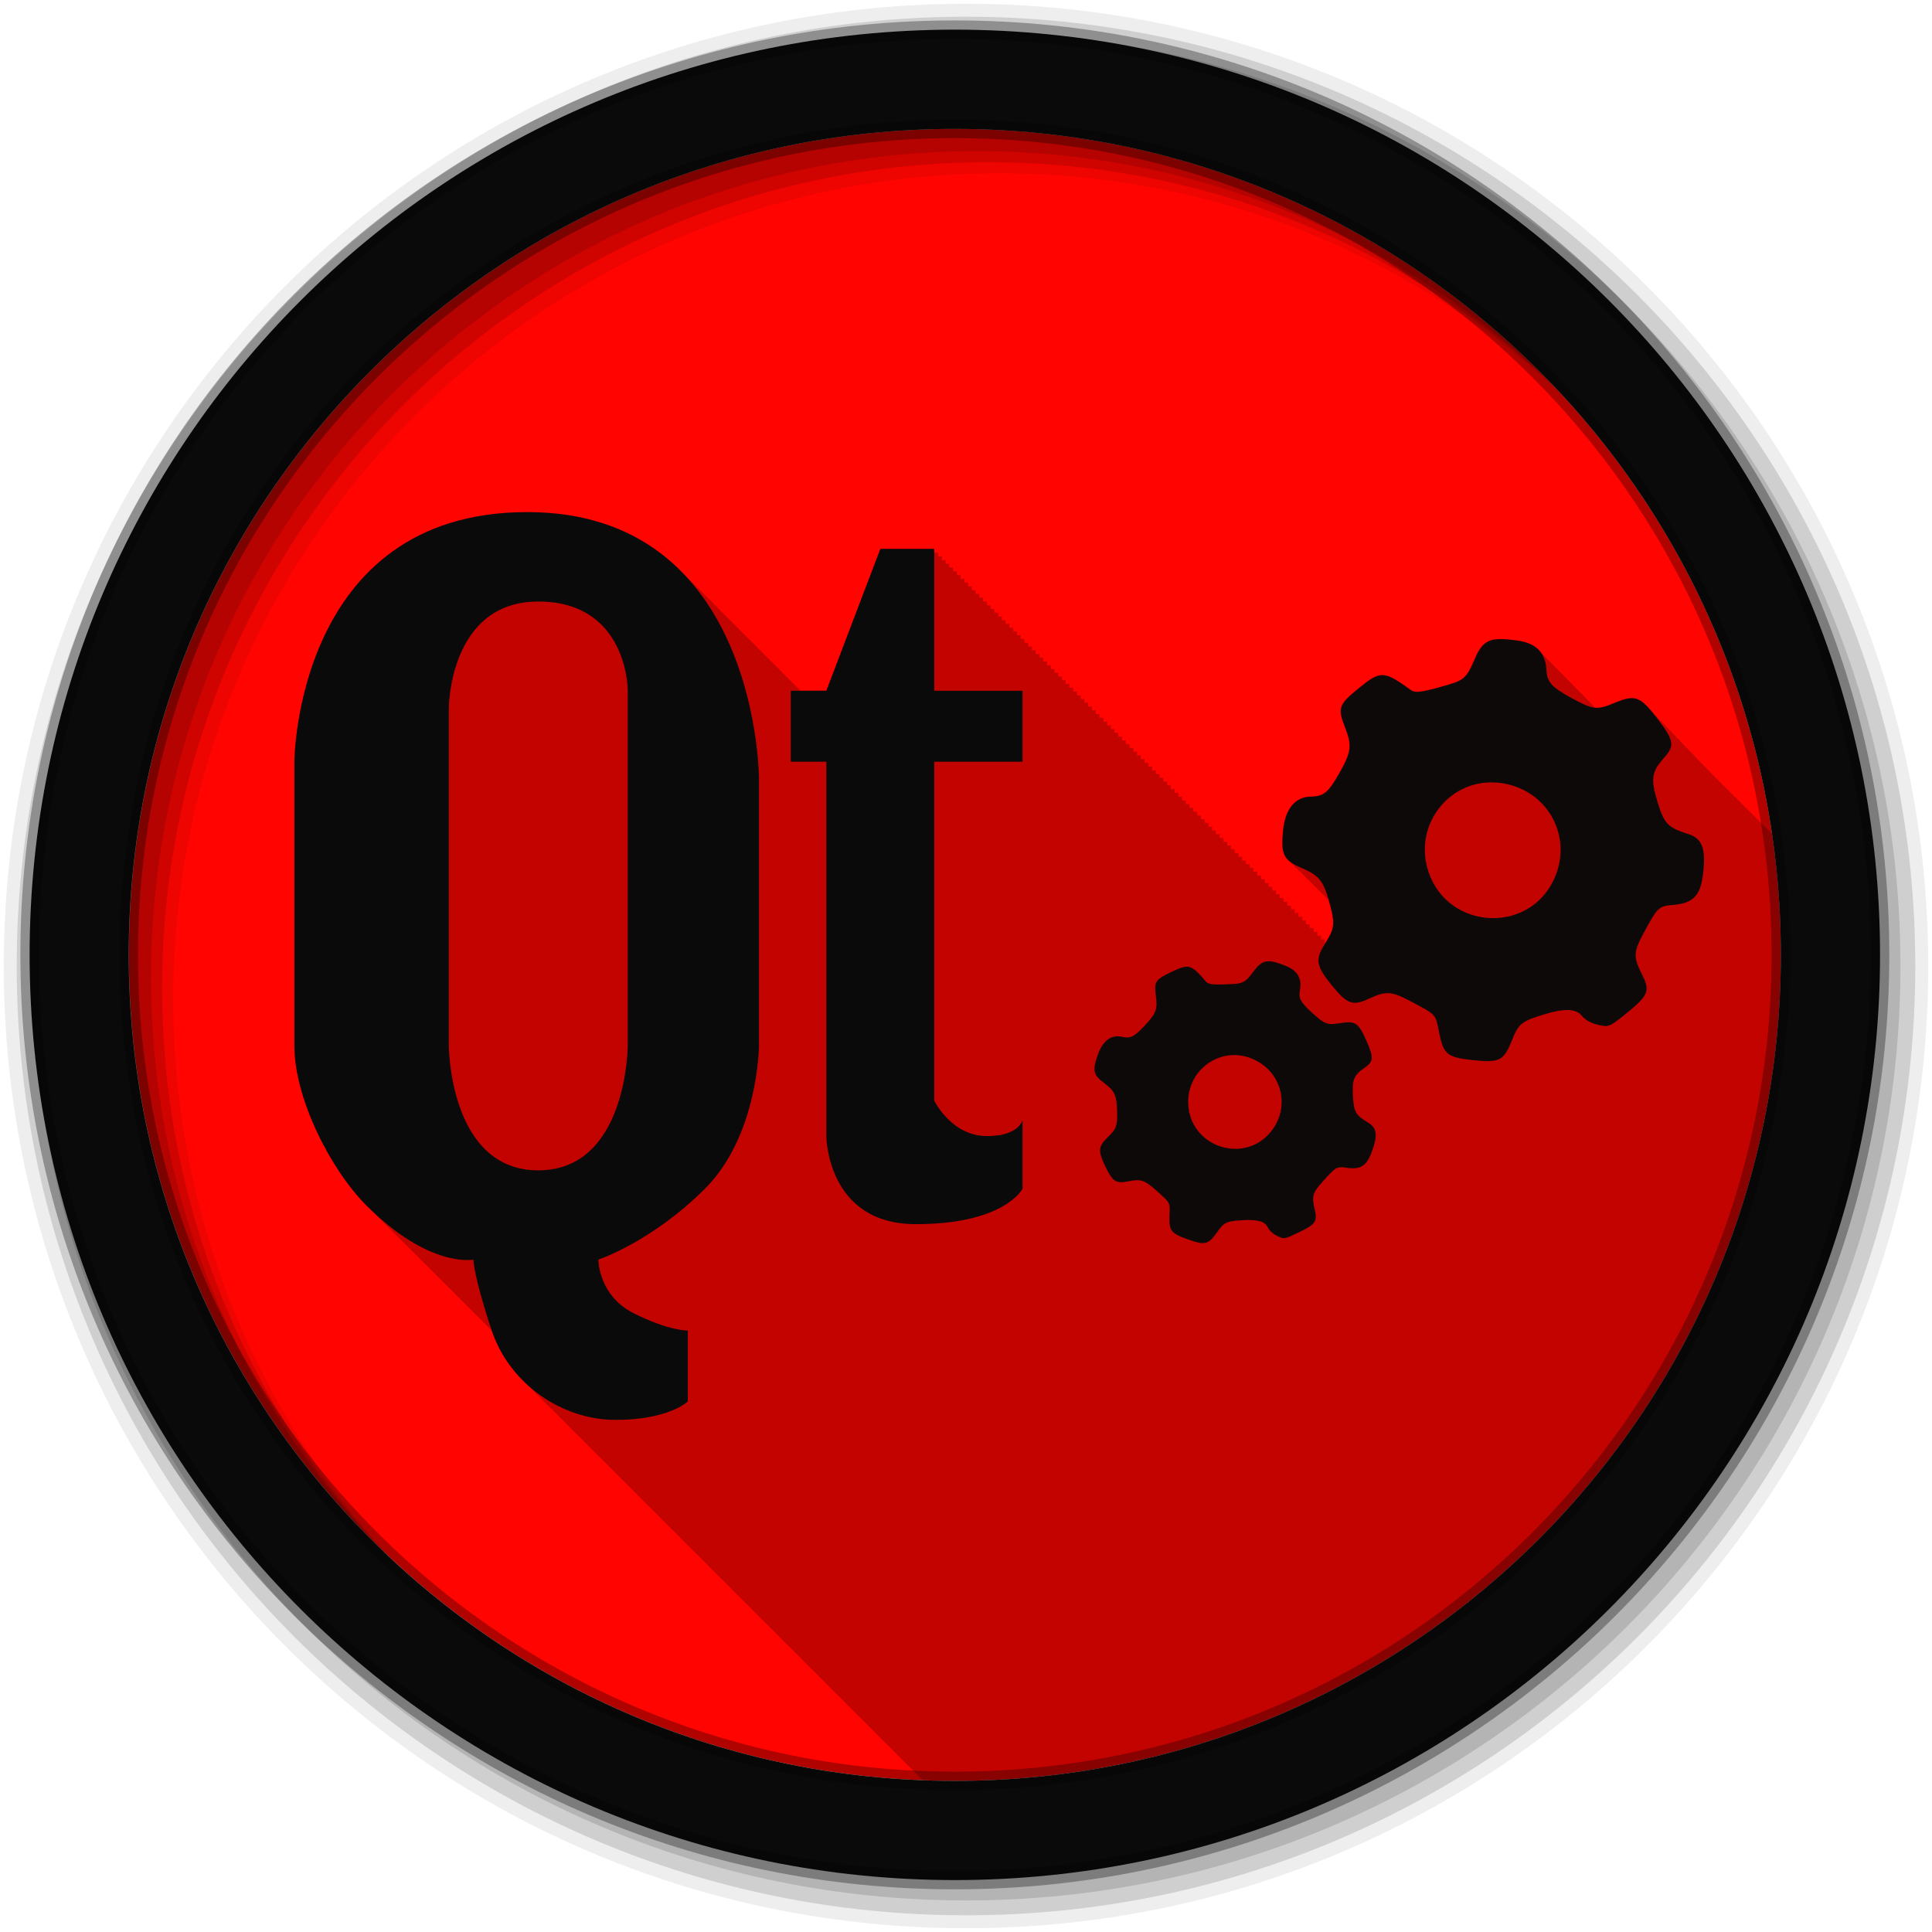 <svg height="512" viewBox="0 0 512 512" width="512" xmlns="http://www.w3.org/2000/svg">
 <g fill-rule="evenodd">
  <path d="m471.95 253.05c0 120.9-98.01 218.9-218.9 218.9-120.9 0-218.9-98.01-218.9-218.9 0-120.9 98.01-218.9 218.9-218.9 120.9 0 218.9 98.01 218.9 218.9" fill="#ff0400"/>
  <path d="m139.72 135.72c-61.43 0-61.719 66.16-61.719 66.16v75.22c0 14.15 9.737 33.01 19.19 42.44.186.186.377.35.563.531.147.151.291.323.438.469.248.247.473.48.719.719.091.092.19.191.281.281.175.169.357.335.531.5.157.161.312.344.469.5.175.169.357.335.531.5.148.152.29.321.438.469.186.179.378.356.563.531.147.151.291.323.438.469.182.176.382.36.563.531.147.151.291.323.438.469.186.186.377.35.563.531.147.151.291.323.438.469.186.186.377.35.563.531.147.151.291.323.438.469.248.247.473.48.719.719.091.092.19.191.281.281.175.169.357.335.531.5.148.152.29.321.438.469.186.179.378.356.563.531.148.152.29.321.438.469.182.176.382.36.563.531.147.151.291.323.438.469.182.176.382.36.563.531.147.151.291.323.438.469.186.186.377.35.563.531.147.151.291.323.438.469.248.247.473.48.719.719.091.092.19.191.281.281.175.169.357.335.531.5.148.152.29.321.438.469.186.179.378.356.563.531.148.152.29.321.438.469.182.176.382.36.563.531.147.151.291.323.438.469.182.176.382.36.563.531.147.151.291.323.438.469.186.186.377.35.563.531.147.151.291.323.438.469.248.247.473.48.719.719.091.092.19.191.281.281.175.169.357.335.531.5.148.152.29.321.438.469.186.179.378.356.563.531.148.152.29.321.438.469.182.176.382.36.563.531.147.151.291.323.438.469.182.176.382.36.563.531.147.151.291.323.438.469.186.186.377.35.563.531.147.151.291.323.438.469.248.247.473.48.719.719.091.092.19.191.281.281.175.169.357.335.531.5.157.161.312.344.469.5.175.169.357.335.531.5.148.152.29.321.438.469.186.179.378.356.563.531.147.151.291.323.438.469.182.176.382.36.563.531.147.151.291.323.438.469.186.186.377.35.563.531.147.151.291.323.438.469.176.175.357.329.531.5.157.161.312.344.469.5.097.097.185.186.281.281 1.775 5.282 4.847 9.92 8.719 13.656.322.336.666.677 1 1 .322.336.666.646 1 .969.327.342.66.672 1 1 .433.452.858.885 1.313 1.313.305.311.59.639.906.938.248.254.495.504.75.75.322.336.666.677 1 1 .332.347.686.699 1.031 1.031.312.325.645.625.969.938.433.452.858.885 1.313 1.313.305.311.59.639.906.938.248.254.495.504.75.75.322.336.666.677 1 1 .332.347.686.699 1.031 1.031.312.325.645.625.969.938.327.342.66.672 1 1 .403.421.796.85 1.219 1.25.33.338.657.676 1 1 .248.254.495.504.75.75.322.336.666.677 1 1 .322.336.666.646 1 .969.327.342.66.672 1 1 .433.452.858.885 1.313 1.313.305.311.59.639.906.938.248.254.495.504.75.75.322.336.666.677 1 1 .322.336.666.646 1 .969.327.342.66.672 1 1 .433.452.858.885 1.313 1.313.305.311.59.639.906.938.248.254.495.504.75.75.322.336.666.677 1 1 .332.347.686.699 1.031 1.031.312.325.645.625.969.938.433.452.858.885 1.313 1.313.305.311.59.639.906.938.248.254.495.504.75.75.322.336.666.677 1 1 .332.347.686.699 1.031 1.031.312.325.645.625.969.938.327.342.66.672 1 1 .408.427.791.845 1.219 1.25.33.338.657.676 1 1 .248.254.495.504.75.75.322.336.666.677 1 1 .322.336.666.646 1 .969.327.342.66.672 1 1 .433.452.858.885 1.313 1.313.305.311.59.639.906.938.248.254.495.504.75.75.322.336.666.677 1 1 .332.347.686.699 1.031 1.031.312.325.645.625.969.938.433.452.858.885 1.313 1.313.305.311.59.639.906.938.248.254.495.504.75.75.322.336.666.677 1 1 .332.347.686.699 1.031 1.031.312.325.645.625.969.938.327.342.66.672 1 1 .403.421.796.85 1.219 1.25.33.338.657.676 1 1 .248.254.495.504.75.75.322.336.666.677 1 1 .322.336.666.646 1 .969.327.342.66.672 1 1 .433.452.858.885 1.313 1.313.305.311.59.639.906.938.248.254.495.504.75.75.322.336.666.677 1 1 .322.336.666.646 1 .969.327.342.66.672 1 1 .433.452.858.885 1.313 1.313.305.311.59.639.906.938.248.254.495.504.75.75.322.336.666.677 1 1 .332.347.686.699 1.031 1.031.312.325.645.625.969.938.433.452.858.885 1.313 1.313.305.311.59.639.906.938.248.254.495.504.75.75.322.336.666.677 1 1 .332.347.686.699 1.031 1.031.312.325.645.625.969.938.327.342.66.672 1 1 .408.427.791.845 1.219 1.25.33.338.657.676 1 1 .248.254.495.504.75.75.322.336.666.677 1 1 .322.336.666.646 1 .969.327.342.66.672 1 1 .433.452.858.885 1.313 1.313.305.311.59.639.906.938.248.254.495.504.75.75.322.336.666.677 1 1 .332.347.686.699 1.031 1.031.312.325.645.625.969.938.433.452.858.885 1.313 1.313.305.311.59.639.906.938.248.254.495.504.75.75.322.336.666.677 1 1 .332.347.686.699 1.031 1.031.312.325.645.625.969.938.327.342.66.672 1 1 .403.421.796.85 1.219 1.25.237.243.478.481.719.719 2.849.11 5.687.219 8.563.219 120.9 0 218.91-98.01 218.91-218.91 0-10.899-.774-21.622-2.313-32.09-.105-.09-.208-.158-.313-.188-.034-.045-.059-.079-.094-.125-.388-.514-.613-.769-.875-.844-.043-.057-.081-.098-.125-.156-.373-.494-.592-.707-.844-.781-.049-.065-.075-.121-.125-.188-.365-.483-.596-.714-.844-.781-.058-.077-.096-.139-.156-.219-.371-.491-.589-.731-.844-.781-.058-.077-.097-.14-.156-.219-.351-.465-.573-.666-.813-.719-.072-.097-.112-.182-.188-.281-.342-.452-.547-.64-.781-.688-.081-.108-.134-.201-.219-.313-.328-.434-.525-.61-.75-.656-.089-.119-.156-.22-.25-.344-.334-.442-.516-.598-.75-.625-.095-.127-.15-.243-.25-.375-.319-.423-.495-.568-.719-.594-.095-.128-.15-.242-.25-.375-.312-.412-.499-.575-.719-.594-.104-.14-.171-.26-.281-.406-.298-.394-.477-.546-.688-.563-.112-.151-.193-.279-.313-.438-.291-.385-.448-.523-.656-.531-.12-.162-.215-.298-.344-.469-.276-.365-.427-.493-.625-.5-.128-.173-.237-.318-.375-.5-.26-.344-.407-.462-.594-.469-.136-.183-.259-.337-.406-.531-.238-.315-.363-.424-.531-.438-.099-.107-.217-.245-.313-.344-.049-.065-.075-.121-.125-.188-.208-.276-.356-.411-.5-.438-.172-.188-.336-.4-.5-.563-.167-.221-.295-.361-.406-.406-.191-.209-.412-.415-.594-.594-.155-.205-.24-.333-.344-.375-.279-.306-.585-.602-.844-.844-.015-.015-.017-.019-.031-.031-.01-.011-.022-.021-.031-.031-.031-.029-.063-.066-.094-.094-.37-.404-.725-.802-1.063-1.094-.214-.23-.423-.464-.625-.656-.418-.47-.812-.916-1.188-1.25-.32-.349-.642-.703-.938-.969-.329-.359-.666-.728-.969-1-.34-.371-.656-.753-.969-1.031-.315-.341-.646-.676-.938-.938-.33-.359-.633-.727-.938-1-.344-.375-.683-.75-1-1.031-.318-.344-.643-.705-.938-.969-.336-.365-.658-.755-.969-1.031-.246-.266-.487-.532-.719-.75-.411-.458-.815-.888-1.188-1.219-.322-.348-.639-.701-.938-.969-.328-.355-.665-.728-.969-1-2.811-3.042-4.527-3.02-8.719-1.281-2.325.964-3.747 1.443-5.219 1.344-.056-.048-.098-.11-.156-.156-.278-.354-.58-.681-.938-.969-.278-.354-.611-.68-.969-.969-.28-.356-.609-.71-.969-1-.281-.358-.608-.678-.969-.969-.279-.355-.611-.679-.969-.969-.267-.339-.568-.658-.906-.938-.009-.012-.022-.02-.031-.031-.011-.009-.02-.022-.031-.031-.282-.359-.607-.676-.969-.969-.269-.343-.565-.655-.906-.938-.29-.377-.625-.725-1-1.031-.281-.358-.61-.676-.969-.969-.283-.36-.608-.705-.969-1-.284-.361-.607-.673-.969-.969-.281-.358-.611-.674-.969-.969-.286-.364-.604-.701-.969-1-.284-.362-.607-.671-.969-.969-1.262-1.607-3.263-2.577-6.094-2.969-1.852-.256-3.357-.392-4.594-.375-3.71.051-5.101 1.528-6.875 5.719-1.77 4.179-2.718 5.153-6.188 6.188-7.184 2.142-9.287 2.456-10.438 1.625-7.238-5.228-8.07-5.26-13.875-.531-5.377 4.382-5.667 5.198-3.625 10.438 1.859 4.77 1.64 6.495-1.563 12.13-2.909 5.116-4.141 6.106-7.563 6.156-4.149.062-6.776 3.321-7.313 9.03-.436 4.639-.189 6.65 1.875 8.219.261.342.588.674.969.969.268.367.597.687 1 1 .283.388.658.703 1.094 1.031.248.33.546.621.906.906.284.407.647.753 1.094 1.094.261.353.58.667.969.969.276.382.638.74 1.063 1.063.26.348.582.671.969.969.271.375.615.714 1.031 1.031.286.391.647.733 1.094 1.063.005.006-.005.025 0 .031.136.473.296.929.438 1.469 1.274 4.853 1.097 6.215-1.313 9.969-.008.013-.023.018-.031.031h-.063v-1h-.969v-.969h-1v-1h-1v-1h-1v-1h-1v-1h-1v-1h-.969v-.969h-1v-1h-1v-1h-1v-1h-1v-1h-1v-1h-.969v-.969h-1v-1h-1v-1h-1v-1h-1v-1h-1v-1h-1v-1h-.969v-.969h-1v-1h-1v-1h-1v-1h-1v-1h-1v-1h-.969v-.969h-1v-1h-1v-1h-1v-1h-1v-1h-1v-1h-.969v-.969h-1v-1h-1v-1h-1v-1h-1v-1h-1v-1h-1v-1h-.969v-.969h-1v-1h-1v-1h-1v-1h-1v-1h-1v-1h-.969v-.969h-1v-1h-1v-1h-1v-1h-1v-1h-1v-1h-.969v-.969h-1v-1h-1v-1h-1v-1h-1v-1h-1v-1h-.969v-.969h-1v-1h-1v-1h-1v-1h-1v-1h-1v-1h-1v-1h-.969v-.969h-1v-1h-1v-1h-1v-1h-1v-1h-1v-1h-.969v-.969h-1v-1h-1v-1h-1v-1h-1v-1h-1v-1h-.969v-.969h-1v-1h-1v-1h-1v-1h-1v-1h-1v-1h-1v-1h-.969v-.969h-1v-1h-1v-1h-1v-1h-1v-1h-1v-1h-.969v-.969h-1v-1h-1v-1h-1v-1h-1v-1h-1v-1h-.969v-.969h-1v-1h-1v-1h-1v-1h-1v-1.001h-1v-1h-.969v-.969h-1v-1h-1v-1.001h-1v-1h-14.25l-14.313 37.594h-6.875c-.352-.37-.729-.732-1.094-1.094-.131-.137-.274-.27-.406-.406-.197-.191-.393-.373-.594-.563-.136-.142-.268-.296-.406-.438-.197-.191-.393-.373-.594-.563-.132-.139-.272-.269-.406-.406-.2-.194-.39-.402-.594-.594-.127-.133-.246-.274-.375-.406-.203-.197-.418-.399-.625-.594-.127-.133-.246-.274-.375-.406-.156-.152-.31-.319-.469-.469l-.125-.125c-.322-.337-.667-.67-1-1-.131-.137-.274-.27-.406-.406-.197-.191-.393-.373-.594-.563-.136-.142-.268-.296-.406-.438-.197-.191-.393-.373-.594-.563-.132-.139-.272-.269-.406-.406-.2-.194-.39-.402-.594-.594-.127-.133-.246-.274-.375-.406-.203-.197-.418-.399-.625-.594-.127-.133-.246-.274-.375-.406-.156-.152-.31-.319-.469-.469l-.125-.125c-.322-.337-.667-.669-1-1-.131-.137-.274-.27-.406-.406-.197-.192-.393-.373-.594-.563-.136-.142-.268-.296-.406-.438-.197-.192-.393-.373-.594-.563-.132-.139-.272-.269-.406-.406-.2-.194-.39-.402-.594-.594-.127-.133-.246-.274-.375-.406-.203-.197-.418-.399-.625-.594-.127-.133-.246-.274-.375-.406-.156-.152-.31-.319-.469-.469l-.125-.125c-.322-.337-.667-.669-1-1-.131-.137-.274-.27-.406-.406-.197-.192-.393-.373-.594-.563-.136-.142-.268-.296-.406-.438-.197-.192-.393-.373-.594-.563-.132-.139-.272-.269-.406-.406-.2-.194-.39-.402-.594-.594-.127-.133-.246-.274-.375-.406-.203-.197-.418-.399-.625-.594-.127-.133-.246-.274-.375-.406-.156-.152-.31-.319-.469-.469l-.125-.125c-.322-.337-.667-.669-1-1-.131-.137-.274-.27-.406-.406-.197-.192-.393-.373-.594-.563-.136-.142-.268-.296-.406-.438-.197-.192-.393-.373-.594-.563-.132-.139-.272-.269-.406-.406-.2-.194-.39-.402-.594-.594-.127-.133-.246-.274-.375-.406-.203-.197-.418-.399-.625-.594-.127-.133-.246-.274-.375-.406-.156-.152-.31-.319-.469-.469l-.125-.125c-.322-.337-.667-.669-1-1-9.07-9.488-22.272-16.375-41.469-16.375" fill-opacity=".235"/>
  <path d="m256 1c-140.83 0-255 114.17-255 255s114.17 255 255 255 255-114.17 255-255-114.17-255-255-255m8.827 44.931c120.9 0 218.9 98 218.9 218.9s-98 218.9-218.9 218.9-218.93-98-218.93-218.9 98.03-218.9 218.93-218.9" fill-opacity=".067"/>
  <g fill-opacity=".129">
   <path d="m256 4.433c-138.94 0-251.57 112.63-251.57 251.57s112.63 251.57 251.57 251.57 251.57-112.63 251.57-251.57-112.63-251.57-251.57-251.57m5.885 38.556c120.9 0 218.9 98 218.9 218.9s-98 218.9-218.9 218.9-218.93-98-218.93-218.9 98.03-218.9 218.93-218.9"/>
   <path d="m256 8.356c-136.77 0-247.64 110.87-247.64 247.64s110.87 247.64 247.64 247.64 247.64-110.87 247.64-247.64-110.87-247.64-247.64-247.64m2.942 31.691c120.9 0 218.9 98 218.9 218.9s-98 218.9-218.9 218.9-218.93-98-218.93-218.9 98.03-218.9 218.93-218.9"/>
  </g>
  <path d="m253.04 7.859c-135.42 0-245.19 109.78-245.19 245.19 0 135.42 109.78 245.19 245.19 245.19 135.42 0 245.19-109.78 245.19-245.19 0-135.42-109.78-245.19-245.19-245.19zm0 26.297c120.9 0 218.9 98 218.9 218.9s-98 218.9-218.9 218.9-218.93-98-218.93-218.9 98.03-218.9 218.93-218.9z" fill="#0a0a0a" stroke="#000000" stroke-opacity=".31" stroke-width="4.904"/>
 </g>
 <path d="m139.71 135.72c-61.43 0-61.698 66.15-61.698 66.15v75.22c0 14.15 9.712 33.01 19.16 42.44 16.706 16.673 28.26 14.28 28.26 14.28s.157 4.649 4.882 18.796c4.725 14.15 18.626 23.678 32.802 23.678s19.16-4.882 19.16-4.882v-18.796s-4.83.169-14.28-4.546c-9.452-4.716-9.429-14.25-9.429-14.25s14.08-4.649 28.26-18.796c14.176-14.15 14.311-37.928 14.311-37.928v-70.7s.006-70.67-61.42-70.67m93.58 9.734l-14.311 37.592h-9.429v18.827h9.429v99.2s.083 23.343 23.709 23.343 28.29-9.398 28.29-9.398v-18.16c-.443 1.326-2.341 4.211-9.429 4.211-9.451 0-13.975-9.398-13.975-9.398v-89.8h23.404v-18.81h-23.404v-37.592h-14.28m-90.65 13.945c23.631 0 23.709 23.343 23.709 23.343v94.35s-.083 33.05-23.709 33.05c-23.631 0-23.709-33.05-23.709-33.05v-89.5s.083-28.19 23.709-28.19" fill="#0a0a0a" fill-rule="evenodd"/>
 <g fill="#0a0a0a" fill-opacity=".969" transform="matrix(.475 0 0 .475 244.3 134.23)">
  <path d="m379.93 289.71c-5.475-.832-9.432-2.737-11.854-5.708-3.179-3.9-9.632-4.098-20.924-.64-12.667 3.878-14.172 5.092-17.92 14.448-4.582 11.44-6.881 12.623-21.55 11.09-14.693-1.535-16.645-3.127-19.12-15.588-2.01-10.15-1.506-9.571-14.525-16.572-11.935-6.418-14.748-6.669-24.474-2.184-9.256 4.268-12.196 3.211-20.951-7.531-8.761-10.749-9.304-14.349-3.521-23.355 5.078-7.91 5.454-10.758 2.769-20.985-3.546-13.504-5.919-16.693-15.456-20.772-10.648-4.554-12.151-7.458-10.876-21.02 1.131-12.03 6.679-18.867 15.422-18.996 7.21-.107 9.797-2.218 15.927-12.999 6.748-11.864 7.212-15.458 3.293-25.509-4.304-11.04-3.709-12.757 7.621-21.991 12.225-9.965 13.951-9.898 29.2 1.119 2.423 1.751 6.869 1.051 22.01-3.463 7.31-2.18 9.336-4.196 13.07-13 4.985-11.773 8.534-13.429 24.15-11.269 10.604 1.467 15.784 6.769 16.276 16.66.326 6.557 2.998 9.469 14.299 15.584 11.975 6.479 13.848 6.668 24.07 2.429 11.348-4.704 14.08-3.604 24.16 9.736 8.445 11.175 8.985 14.331 3.506 20.484-7.376 8.283-8.02 11.946-4.298 24.452 3.825 12.852 5.785 14.955 17.346 18.602 7.87 2.483 9.992 8.277 8.241 22.496-1.492 12.11-5.516 16.14-17.11 17.12-7.509.637-8.281 1.363-15.382 14.458-6.507 11.999-6.607 14.215-1.136 25.15 4.115 8.224 2.949 10.994-8.573 20.386-8.857 7.219-10.146 7.913-13.695 7.374m-27.428-81.35c11.447-24.12-3.638-51.12-30.28-54.19-27.437-3.164-48.47 23.375-39.486 49.828 10.858 31.981 55.34 34.764 69.769 4.365"/>
  <path d="m199.91 407.72c-3.53-1.442-5.87-3.357-7.01-5.736-1.497-3.124-5.785-4.3-13.901-3.811-9.104.548-10.308 1.118-14.329 6.774-4.916 6.916-6.645 7.336-16.216 3.939-9.586-3.403-10.635-4.783-10.275-13.523.293-7.119.539-6.649-7.04-13.439-6.951-6.225-8.792-6.847-16.03-5.418-6.885 1.361-8.681.178-12.805-8.427-4.126-8.61-3.908-11.11 1.418-16.2 4.677-4.473 5.389-6.319 5.245-13.597-.19-9.611-1.263-12.13-6.987-16.401-6.391-4.769-6.927-6.955-3.882-15.826 2.702-7.87 7.52-11.547 13.392-10.221 4.843 1.094 6.915.099 12.761-6.126 6.434-6.85 7.325-9.18 6.327-16.54-1.096-8.08-.42-9.137 8.655-13.487 9.793-4.693 10.937-4.37 19.364 5.469 1.339 1.563 4.427 1.814 15.288 1.239 5.245-.277 6.927-1.299 10.846-6.591 5.239-7.07 7.882-7.609 17.983-3.639 6.86 2.696 9.47 7.082 8.2 13.781-.842 4.442.476 6.822 7.05 12.741 6.967 6.272 8.191 6.701 15.72 5.517 8.356-1.314 10.01-.136 14.597 10.422 3.846 8.844 3.697 11.04-.964 14.276-6.275 4.351-7.298 6.699-6.829 15.67.483 9.22 1.455 10.944 8.603 15.254 4.866 2.934 5.35 7.155 1.879 16.388-2.956 7.863-6.3 9.908-14.216 8.693-5.129-.787-5.763-.427-12.632 7.19-6.294 6.979-6.72 8.446-4.825 16.648 1.425 6.169.197 7.835-9.03 12.258-7.095 3.4-8.07 3.656-10.357 2.722m-5.208-58.878c11.561-14.296 5.828-34.802-11.508-41.17-17.852-6.552-36.22 7.811-34.481 26.967 2.098 23.16 31.422 32.21 45.99 14.199"/>
 </g>
</svg>

